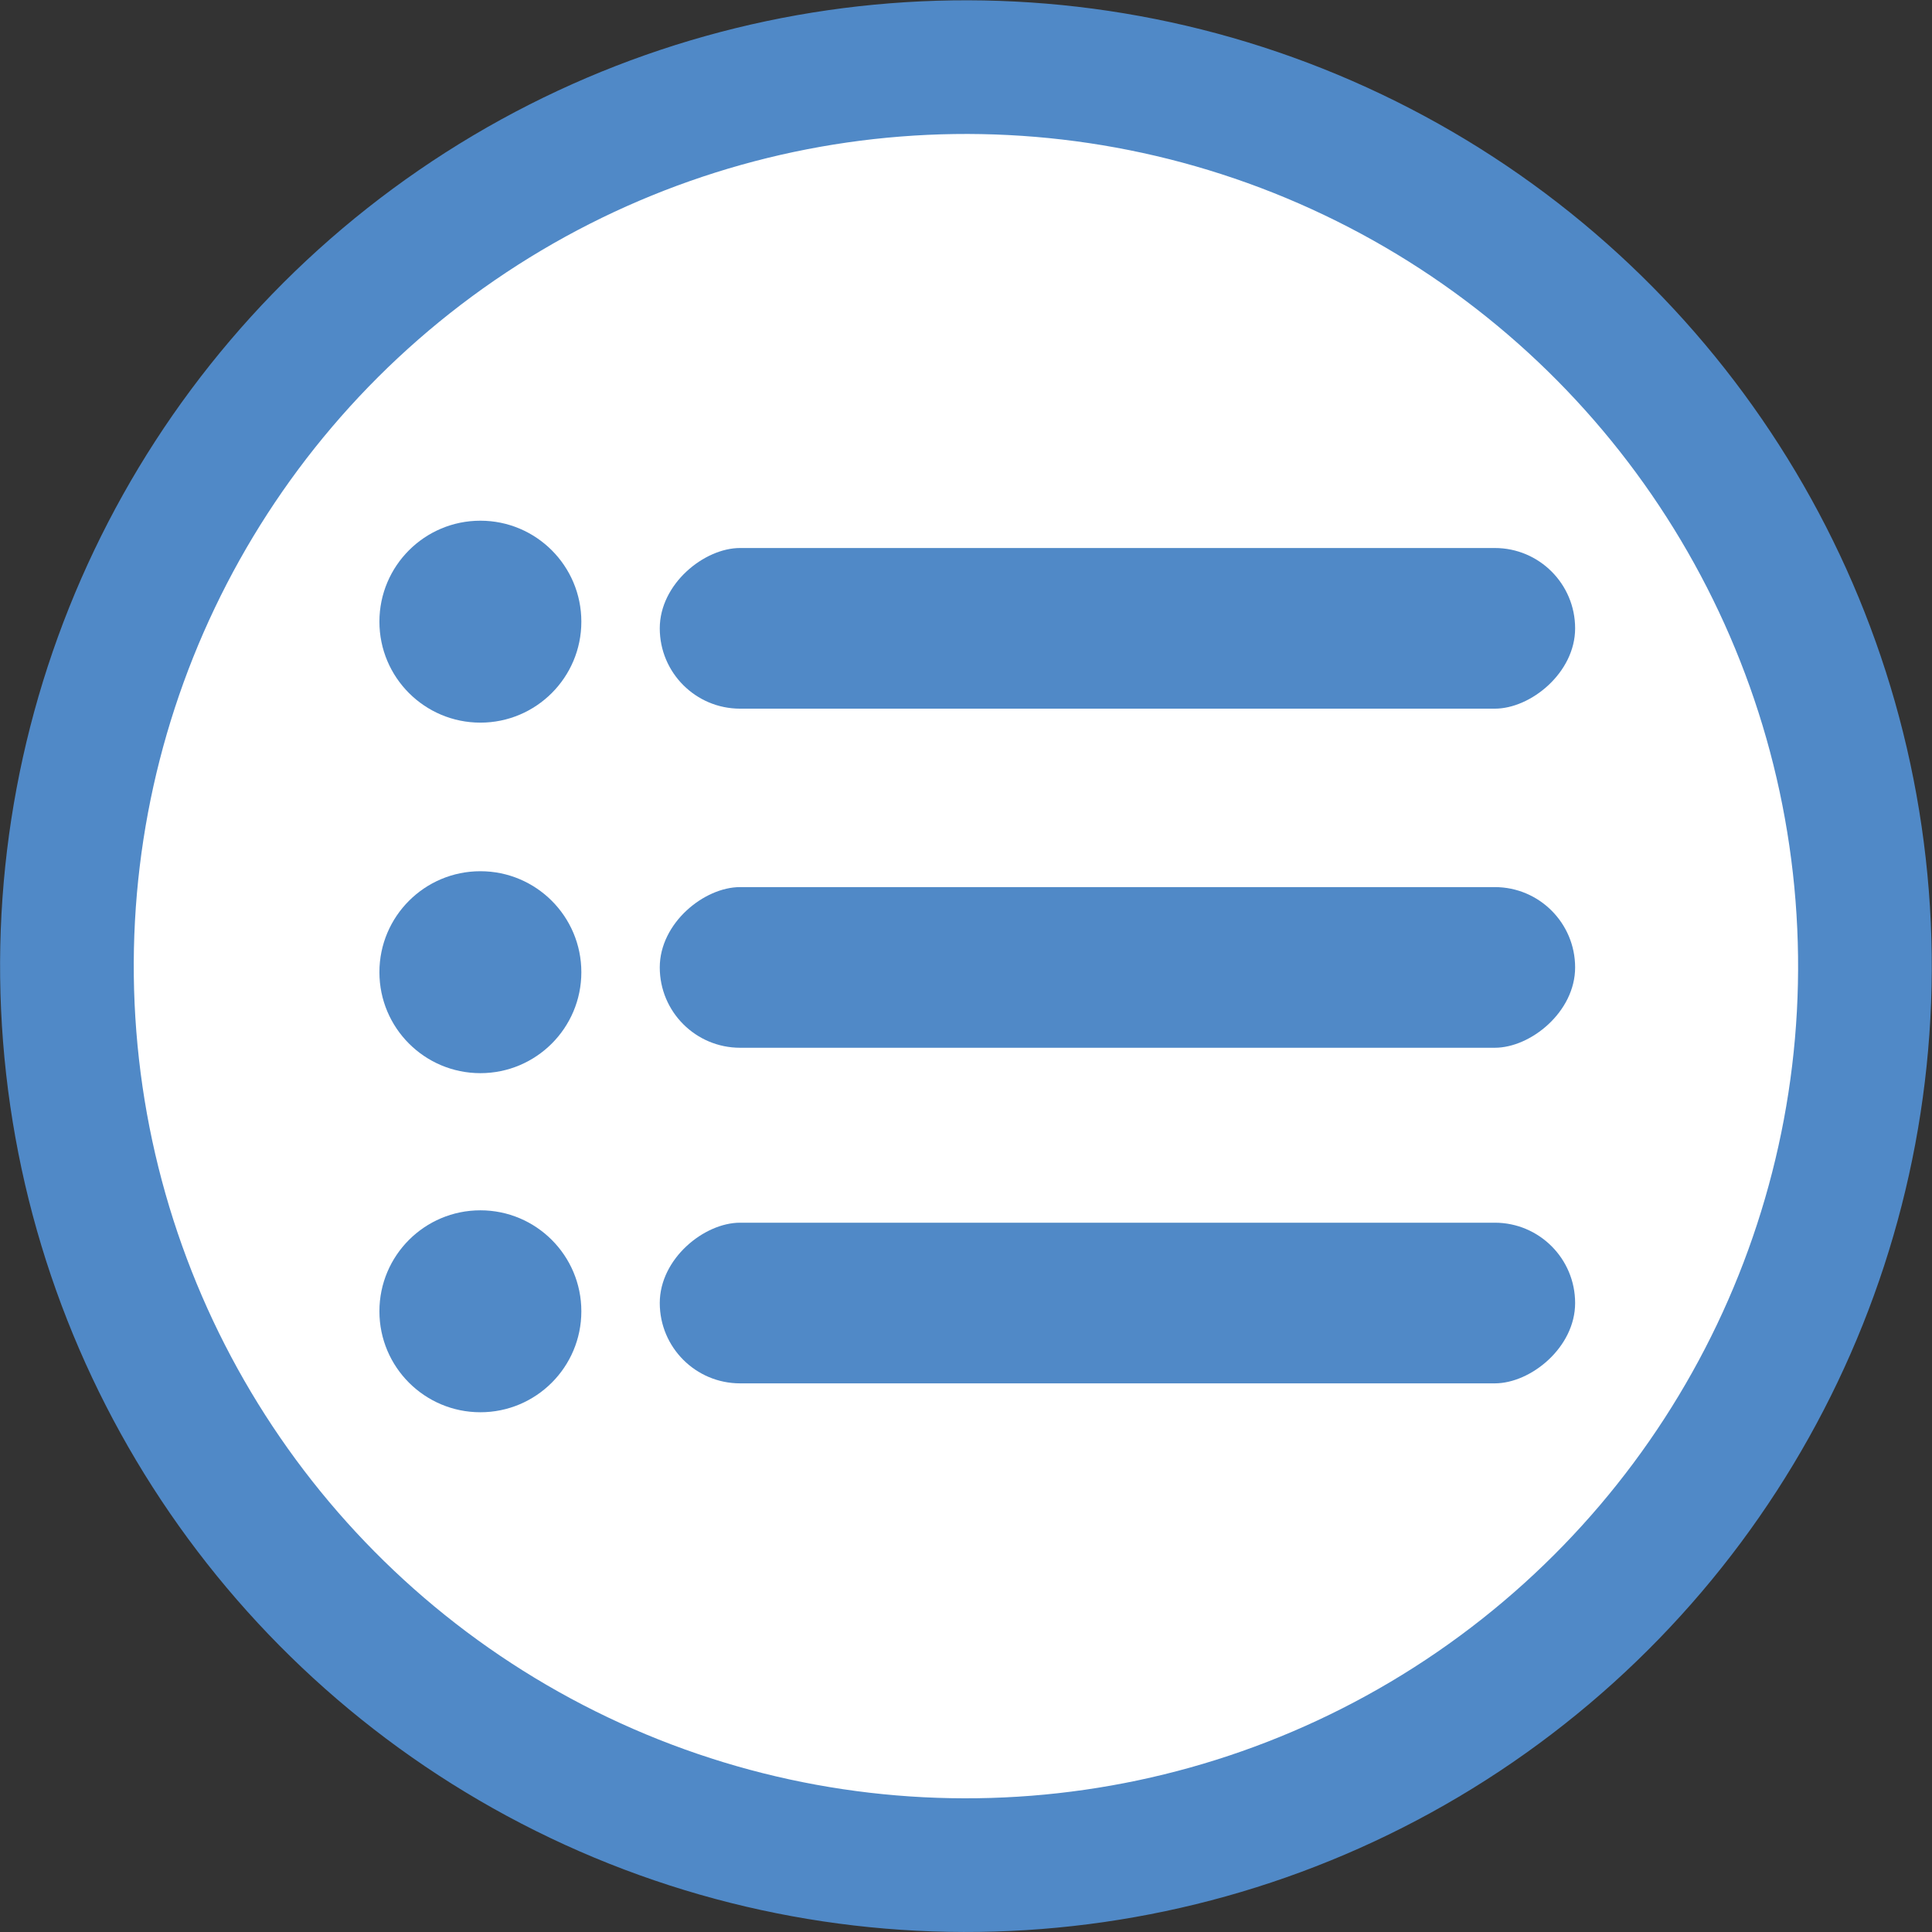 <svg xmlns="http://www.w3.org/2000/svg" viewBox="0 0 60.85 60.85"><rect x="0" y="0" width="60.85" height="60.85" fill="#333333" stroke="none"/><defs><style>.cls-1{fill:#5089c7;}.cls-2{fill:#fff;}</style></defs><g id="Layer_2" data-name="Layer 2"><g id="Capa_1" data-name="Capa 1"><circle class="cls-1" cx="30.42" cy="30.42" r="30.42" transform="translate(-10.13 44.79) rotate(-64.5)"/><circle class="cls-2" cx="30.42" cy="30.42" r="26.21" transform="translate(-10.13 44.79) rotate(-64.5)"/><rect class="cls-1" x="32.66" y="5.38" width="5.06" height="28.83" rx="2.53" transform="translate(54.99 -15.4) rotate(90)"/><rect class="cls-1" x="32.66" y="16.06" width="5.06" height="28.83" rx="2.53" transform="translate(65.67 -4.72) rotate(90)"/><rect class="cls-1" x="32.66" y="26.63" width="5.06" height="28.83" rx="2.53" transform="translate(76.24 5.85) rotate(90)"/><circle class="cls-1" cx="15.13" cy="19.58" r="3.18"/><circle class="cls-1" cx="15.13" cy="30.62" r="3.18"/><circle class="cls-1" cx="15.13" cy="41.3" r="3.18"/></g></g></svg>